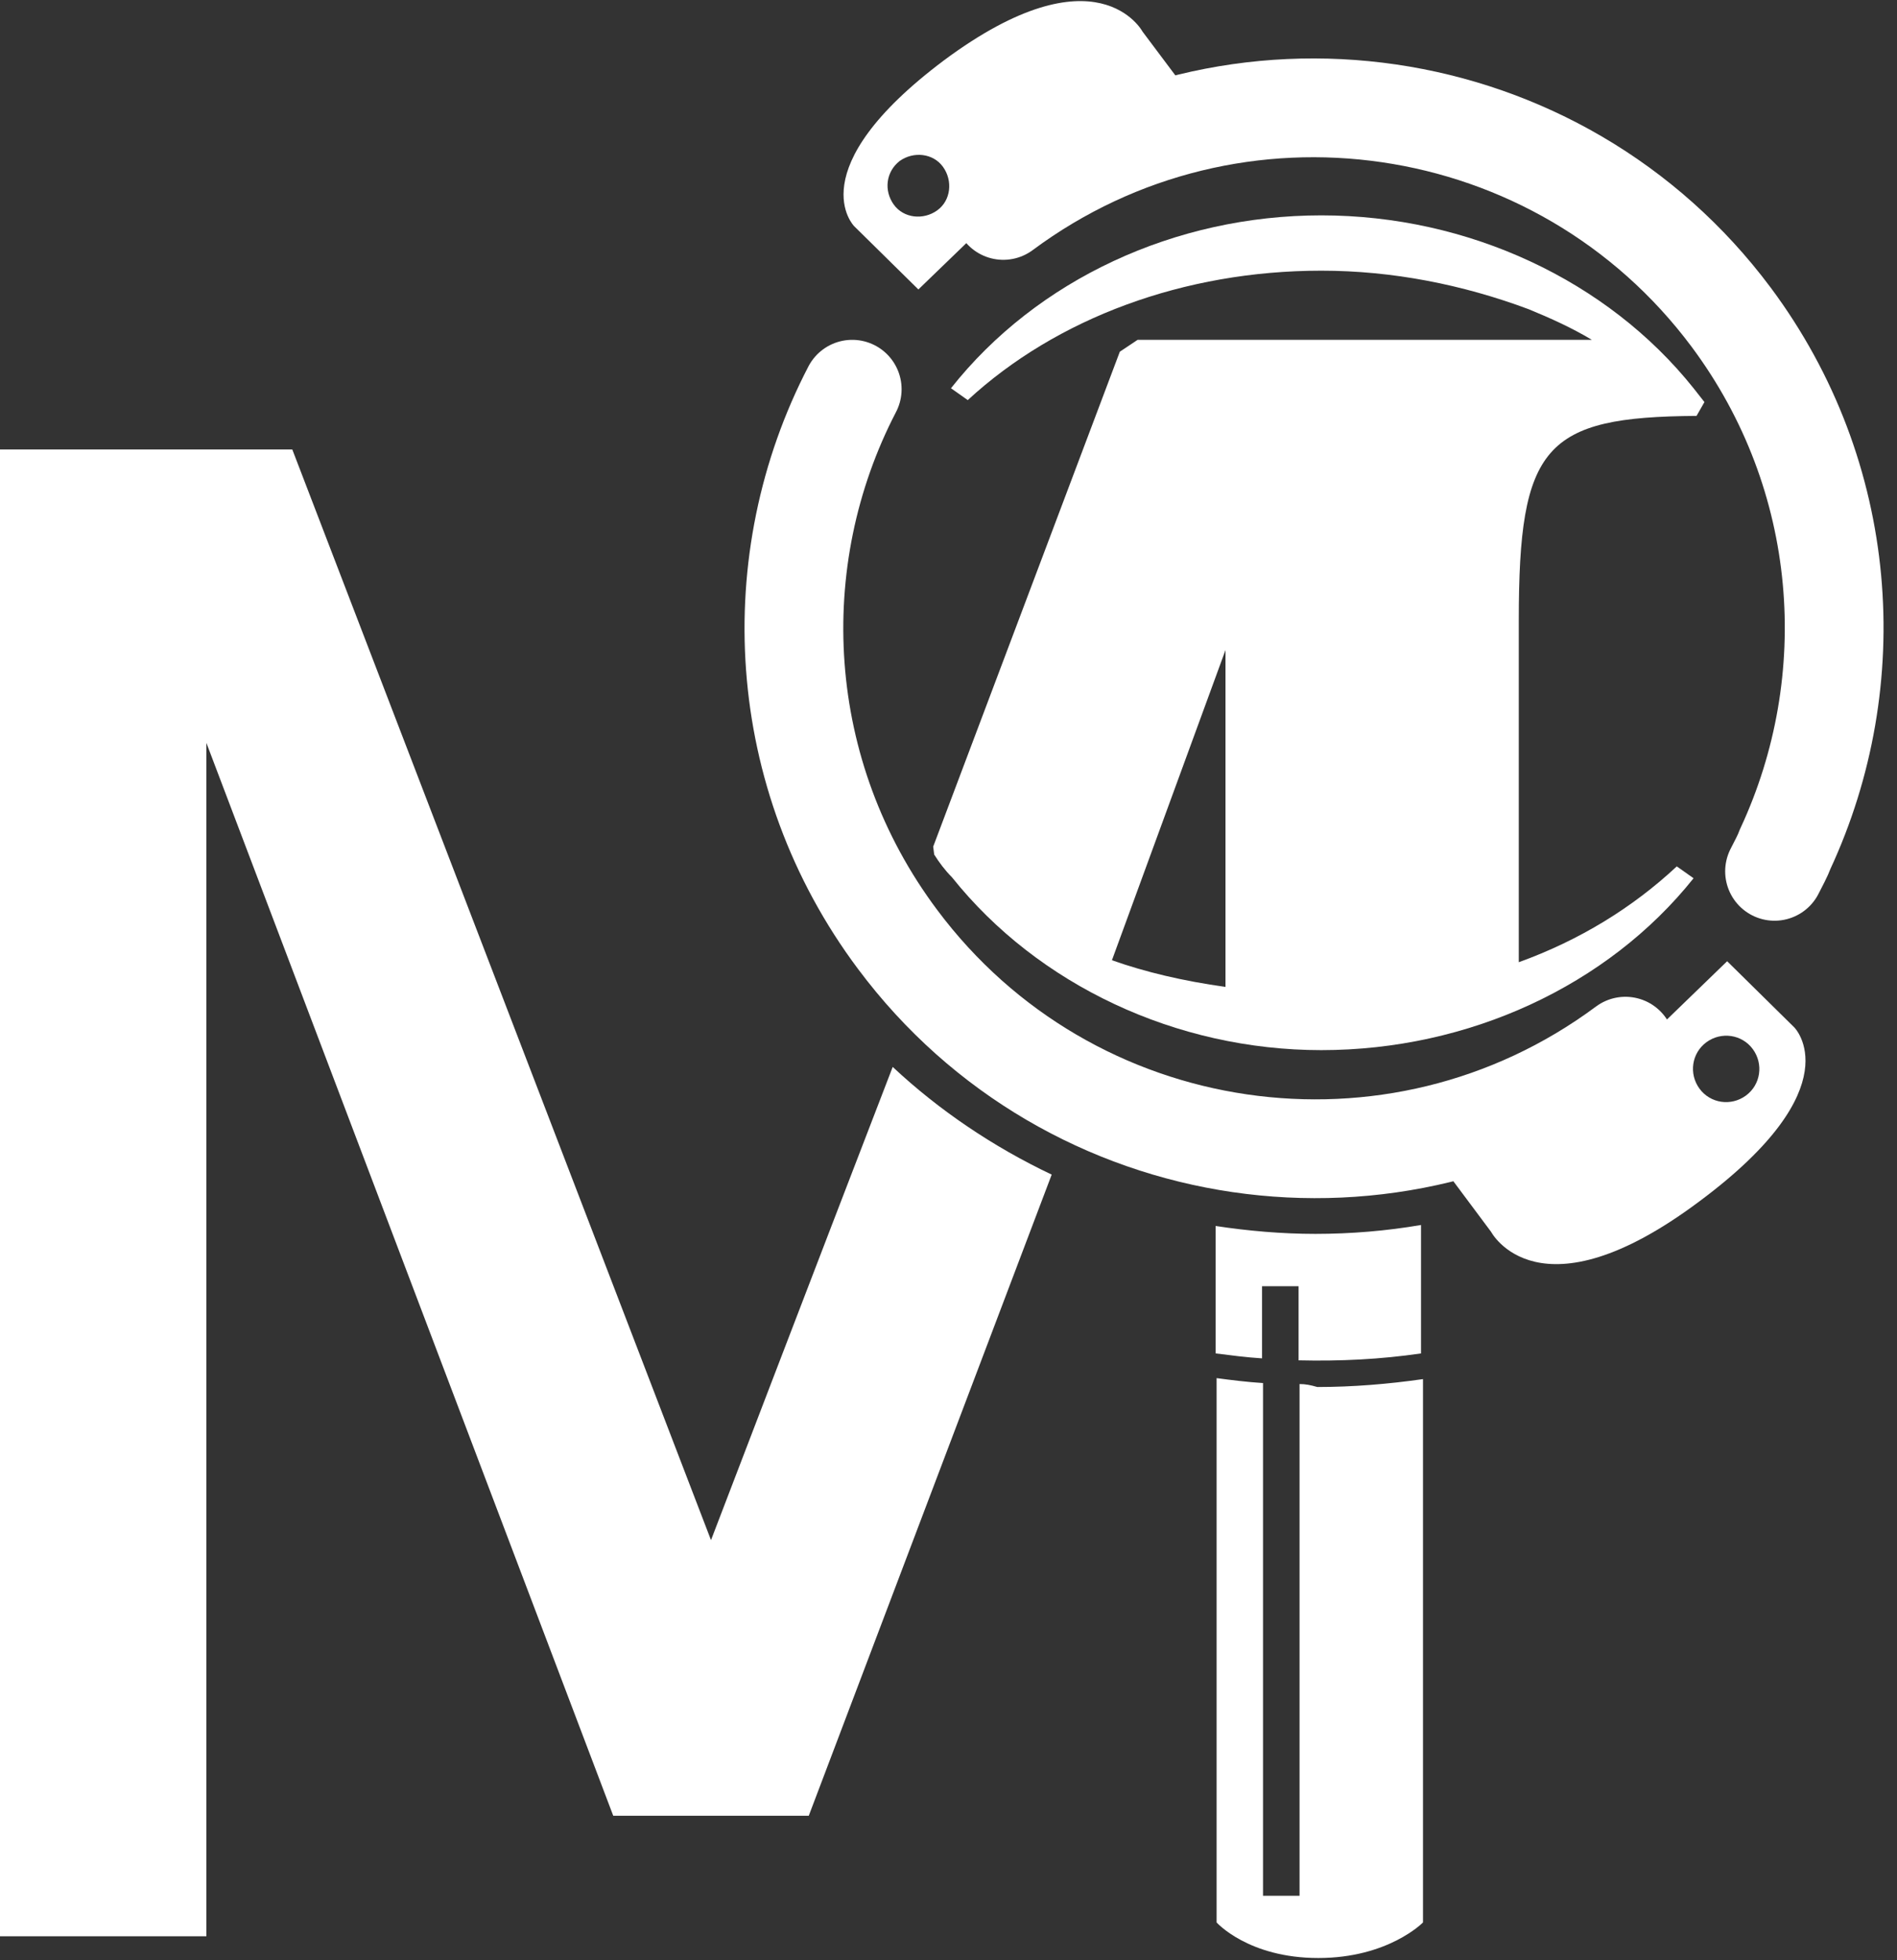 <?xml version="1.0" encoding="utf-8"?>
<!-- Generator: Adobe Illustrator 25.1.0, SVG Export Plug-In . SVG Version: 6.00 Build 0)  -->
<svg version="1.1" id="Layer_1" xmlns="http://www.w3.org/2000/svg" xmlns:xlink="http://www.w3.org/1999/xlink" x="0px" y="0px"
	 viewBox="0 0 192.1 198.4" style="enable-background:new 0 0 192.1 198.4;" xml:space="preserve">
<rect x="0" y="0" width="192.1" height="198.4" fill="#333333" stroke="none"/>
<style type="text/css">
	.st0{fill:#FFFFFF;}
	.st1{fill:none;stroke:#FFFFFF;stroke-width:10;stroke-linecap:round;stroke-miterlimit:10;}
</style>
<g>
	<g>
		<g>
			<path class="st0" d="M72,155.9L29.6,45.5H0V196h20.9V75.2l41.2,108.6h19.8l24.6-64.9c-5.9-2.8-11.4-6.5-16.1-10.9
				C82.3,129,72,155.9,72,155.9z"/>
			<path class="st0" d="M131.6,140.1v51.8h-3.7V140c-1.6-0.1-3.2-0.3-4.7-0.5v52.1v2.9v0.1c0,0,3.2,3.6,10.3,3.6s10.6-3.6,10.6-3.6
				v-2.9v-52.1c-3.5,0.5-7.1,0.8-10.7,0.8C132.7,140.2,132.2,140.1,131.6,140.1z"/>
			<path class="st0" d="M123.1,124.1V137c1.6,0.2,3.1,0.4,4.7,0.5v-7.3h3.7v7.5c4.2,0.1,8.3-0.1,12.4-0.7V124
				c-3.5,0.6-7.1,0.9-10.7,0.9C129.8,124.9,126.4,124.6,123.1,124.1z"/>
		</g>
	</g>
</g>
<path class="st1" d="M179.7,88.2c0.4-0.8,0.8-1.5,1.1-2.3c7.9-17,6.5-37.7-5.5-53.8c-17.4-23.3-50.4-28.1-73.7-10.8 M86.3,39.4
	c-9,17.3-7.9,39,4.6,55.7c17.4,23.3,50.4,28.1,73.7,10.8"/>
<path class="st0" d="M120.2,9.2l-4.5-6c0,0-4.6-8.6-20.1,2.9l0,0l0,0c-14.8,11.1-9.1,16.8-9.1,16.8l6.5,6.4l11.7-11.3 M91.1,16.3
	c1.4-1,3.4-0.8,4.4,0.6s0.8,3.4-0.6,4.4c-1.4,1-3.4,0.8-4.4-0.6S89.7,17.4,91.1,16.3L91.1,16.3L91.1,16.3z"/>
<path class="st0" d="M146.3,118.4l4.7,6.3c0,0,4.8,9.1,21.1-3.1l0,0l0,0c15.6-11.6,9.6-17.6,9.6-17.6l-6.8-6.7l-12.3,11.9
	 M176.8,110.9c-1.5,1.1-3.6,0.8-4.7-0.7c-1.1-1.5-0.8-3.6,0.7-4.7c1.5-1.1,3.6-0.8,4.7,0.7C178.6,107.7,178.3,109.8,176.8,110.9
	L176.8,110.9L176.8,110.9z"/>
<path class="st0" d="M171.8,42.1l0.8-1.4l-1.1-1.4c-8.7-10.9-22.8-17.5-37.7-17.5c-14.8,0-28.8,6.5-37.5,17.5l1.7,1.2
	c9-8.3,21.9-13.1,35.8-13.1c7.2,0,14.3,1.4,21,3.9c2.2,0.9,4.4,1.9,6.4,3.1h-46l-1.8,1.2L94.5,85.7l0.1,0.8c0.5,0.8,1.1,1.6,1.8,2.3
	c8.7,10.9,22.7,17.5,37.4,17.5c14.9,0,29-6.5,37.7-17.4l-1.7-1.2c-4.5,4.2-9.9,7.5-16,9.7V62.8C153.8,45.1,156.4,42.2,171.8,42.1z
	 M124.1,99.9c-4.3-0.6-8.1-1.5-11.5-2.7l11.5-31.4V99.9z"/>
</svg>
